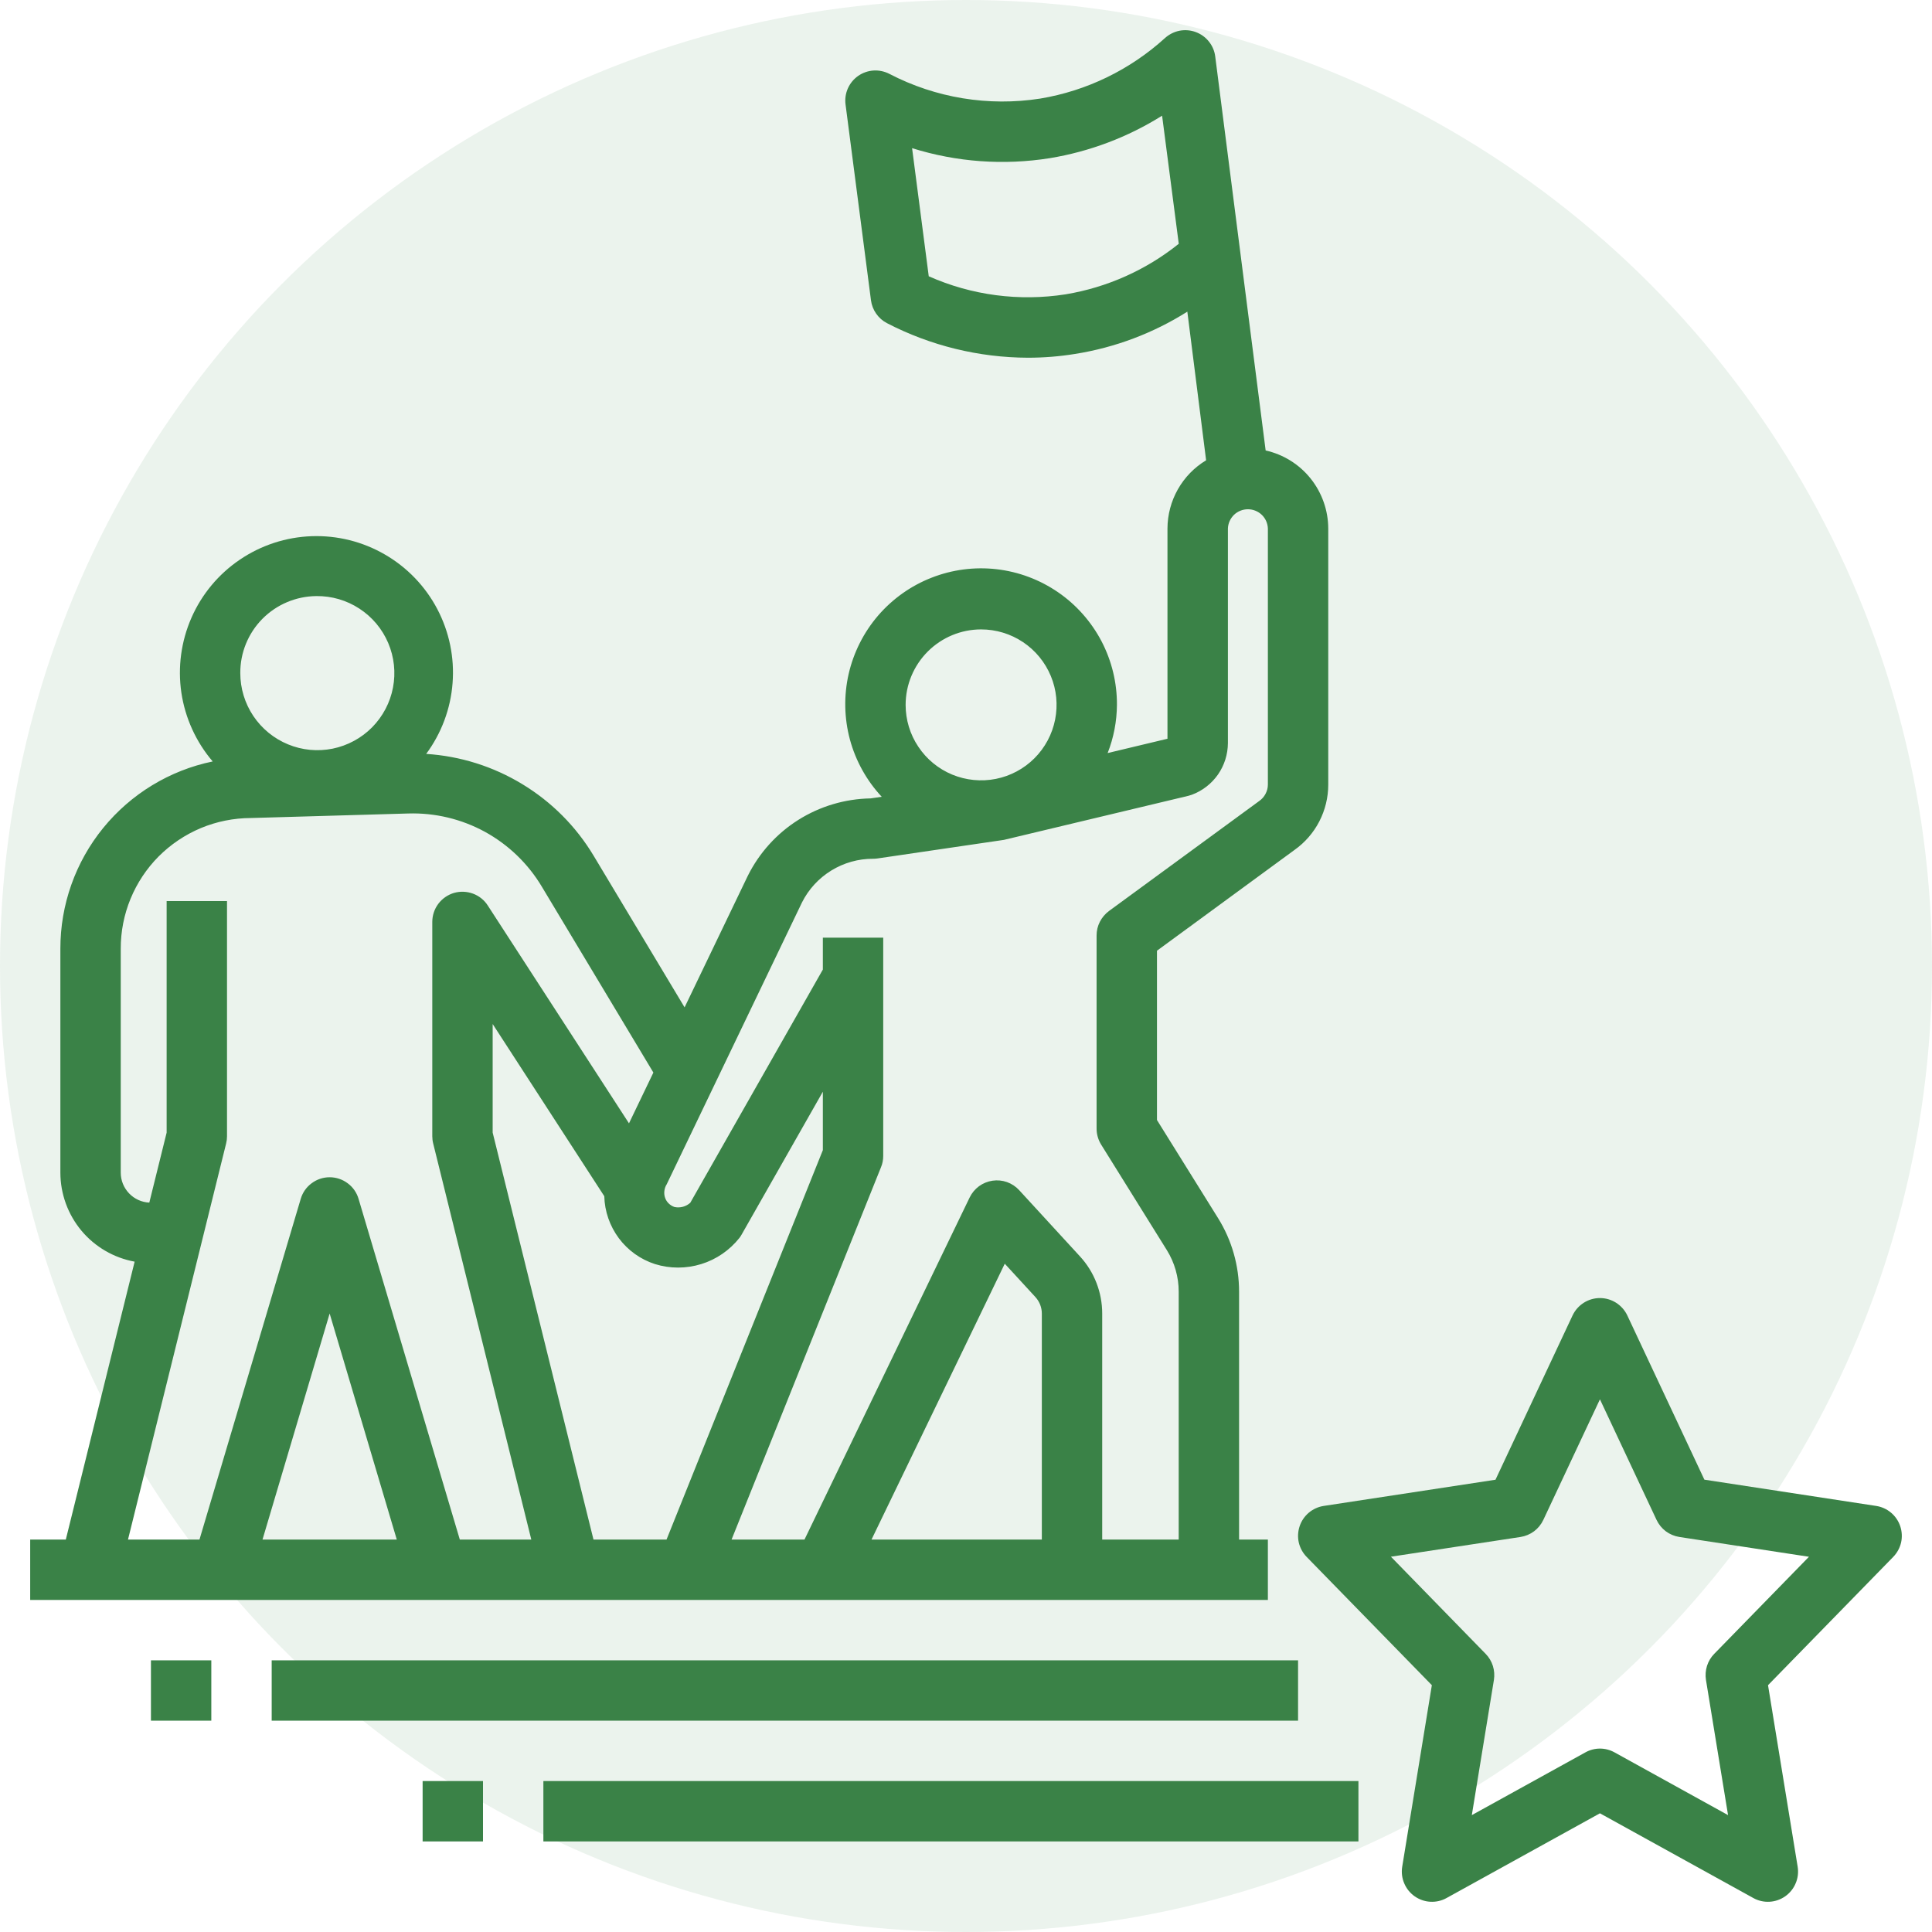 <svg width="32" height="32" viewBox="0 0 32 32" fill="none" xmlns="http://www.w3.org/2000/svg">
<circle opacity="0.1" cx="16" cy="16" r="16" fill="#3A8247"/>
<g clip-path="url(#clip0_4981_79989)">
<path d="M31.076 24.943L28.23 24.508L26.953 21.787C26.912 21.701 26.848 21.629 26.768 21.578C26.688 21.527 26.595 21.5 26.5 21.5C26.405 21.5 26.312 21.527 26.232 21.578C26.152 21.629 26.088 21.701 26.047 21.787L24.77 24.509L21.924 24.943C21.834 24.957 21.748 24.996 21.678 25.055C21.608 25.114 21.555 25.192 21.526 25.279C21.497 25.366 21.492 25.46 21.512 25.549C21.533 25.639 21.578 25.721 21.642 25.787L23.716 27.912L23.225 30.919C23.21 31.012 23.221 31.107 23.258 31.193C23.294 31.28 23.354 31.354 23.43 31.408C23.507 31.462 23.597 31.494 23.691 31.499C23.785 31.504 23.878 31.483 23.96 31.437L26.5 30.034L29.04 31.437C29.122 31.483 29.215 31.504 29.309 31.499C29.403 31.494 29.493 31.462 29.57 31.408C29.646 31.354 29.706 31.28 29.742 31.193C29.779 31.107 29.79 31.012 29.775 30.919L29.284 27.912L31.358 25.787C31.422 25.721 31.467 25.639 31.488 25.549C31.508 25.46 31.503 25.366 31.474 25.279C31.445 25.192 31.392 25.114 31.322 25.055C31.252 24.996 31.166 24.957 31.076 24.943ZM28.392 27.394C28.337 27.45 28.297 27.518 28.273 27.593C28.25 27.668 28.244 27.747 28.256 27.824L28.622 30.064L26.742 29.025C26.668 28.984 26.585 28.962 26.5 28.962C26.416 28.962 26.332 28.984 26.259 29.025L24.378 30.064L24.744 27.824C24.756 27.747 24.75 27.668 24.727 27.593C24.703 27.518 24.663 27.45 24.608 27.394L23.038 25.784L25.185 25.457C25.266 25.444 25.343 25.412 25.409 25.363C25.474 25.314 25.527 25.249 25.562 25.175L26.5 23.177L27.438 25.175C27.473 25.249 27.526 25.314 27.591 25.363C27.657 25.412 27.734 25.444 27.815 25.457L29.962 25.785L28.392 27.394ZM20.963 7.46L20.128 0.935C20.117 0.845 20.08 0.759 20.023 0.688C19.966 0.616 19.89 0.562 19.805 0.531C19.719 0.499 19.626 0.492 19.536 0.509C19.447 0.527 19.364 0.569 19.296 0.63C18.717 1.156 17.999 1.505 17.228 1.633C16.373 1.766 15.499 1.623 14.732 1.224C14.65 1.182 14.559 1.162 14.468 1.168C14.377 1.174 14.289 1.205 14.214 1.257C14.139 1.31 14.08 1.381 14.043 1.465C14.006 1.549 13.993 1.641 14.005 1.731L14.426 4.973C14.436 5.053 14.466 5.129 14.512 5.195C14.558 5.261 14.619 5.315 14.69 5.352C15.412 5.726 16.212 5.922 17.025 5.925C17.287 5.925 17.549 5.904 17.808 5.862C18.468 5.757 19.101 5.519 19.666 5.162L19.977 7.624C19.782 7.741 19.621 7.907 19.509 8.105C19.397 8.303 19.338 8.526 19.337 8.753V12.236L18.346 12.473C18.446 12.219 18.498 11.948 18.5 11.675C18.502 11.308 18.414 10.946 18.244 10.62C18.073 10.295 17.826 10.016 17.524 9.809C17.221 9.601 16.872 9.47 16.507 9.428C16.142 9.386 15.773 9.434 15.431 9.568C15.089 9.701 14.785 9.917 14.545 10.195C14.306 10.473 14.138 10.806 14.056 11.164C13.975 11.521 13.982 11.894 14.077 12.248C14.173 12.603 14.354 12.929 14.604 13.197L14.421 13.224C13.997 13.231 13.582 13.354 13.223 13.58C12.864 13.806 12.575 14.127 12.386 14.506L11.339 16.685L9.832 14.173C9.541 13.688 9.136 13.282 8.653 12.989C8.17 12.695 7.623 12.523 7.059 12.487C7.312 12.145 7.464 11.738 7.496 11.314C7.529 10.89 7.441 10.465 7.243 10.088C7.045 9.711 6.744 9.398 6.376 9.185C6.008 8.971 5.587 8.866 5.162 8.881C4.736 8.896 4.324 9.031 3.972 9.27C3.619 9.509 3.342 9.842 3.171 10.232C3 10.622 2.942 11.052 3.004 11.473C3.067 11.894 3.247 12.289 3.523 12.612C2.81 12.759 2.169 13.149 1.709 13.714C1.249 14.279 0.999 14.986 1 15.715V19.425C1.001 19.775 1.124 20.114 1.349 20.384C1.573 20.652 1.885 20.834 2.23 20.897L1.09 25.5H0.5V26.5H21V25.5H20.523V21.394C20.523 20.964 20.403 20.542 20.175 20.176L19.163 18.551V15.747L21.442 14.077C21.614 13.955 21.755 13.793 21.852 13.605C21.949 13.417 22 13.208 22 12.997V8.754C21.999 8.453 21.896 8.161 21.708 7.926C21.52 7.691 21.257 7.527 20.963 7.461V7.46ZM17.65 4.875C16.881 4.995 16.094 4.892 15.383 4.576L15.107 2.454C15.844 2.685 16.624 2.741 17.387 2.62C18.048 2.511 18.681 2.272 19.248 1.916L19.524 4.038C18.982 4.473 18.336 4.761 17.65 4.875ZM16.25 10.425C16.497 10.425 16.739 10.498 16.945 10.636C17.15 10.773 17.31 10.968 17.405 11.197C17.5 11.425 17.524 11.676 17.476 11.919C17.428 12.161 17.309 12.384 17.134 12.559C16.959 12.734 16.736 12.853 16.494 12.901C16.251 12.949 16 12.924 15.772 12.83C15.543 12.735 15.348 12.575 15.211 12.369C15.073 12.164 15 11.922 15 11.675C15 11.344 15.132 11.026 15.367 10.791C15.601 10.557 15.919 10.425 16.25 10.425ZM5.24 9.873C5.493 9.87 5.741 9.942 5.953 10.081C6.165 10.219 6.331 10.417 6.43 10.65C6.529 10.883 6.557 11.14 6.509 11.389C6.462 11.637 6.341 11.866 6.164 12.046C5.986 12.226 5.758 12.349 5.51 12.4C5.262 12.45 5.005 12.426 4.771 12.329C4.537 12.233 4.337 12.069 4.196 11.859C4.055 11.649 3.98 11.401 3.98 11.148C3.978 10.812 4.11 10.489 4.346 10.25C4.583 10.011 4.904 9.876 5.24 9.873ZM4.348 25.5L5.46 21.756L6.572 25.5H4.348ZM7.616 25.5L5.939 19.857C5.909 19.754 5.846 19.663 5.759 19.599C5.673 19.534 5.568 19.499 5.46 19.499C5.352 19.499 5.247 19.534 5.161 19.599C5.074 19.663 5.011 19.754 4.981 19.857L3.304 25.5H2.12L3.745 18.941C3.755 18.902 3.76 18.862 3.76 18.821V14.925H2.76V18.76L2.473 19.919C2.345 19.913 2.226 19.858 2.138 19.766C2.05 19.674 2 19.552 2 19.424V15.714C1.999 15.431 2.054 15.15 2.162 14.887C2.27 14.625 2.428 14.386 2.628 14.185C2.829 13.984 3.066 13.825 3.328 13.715C3.59 13.606 3.871 13.55 4.154 13.549L6.76 13.474C7.203 13.46 7.643 13.565 8.033 13.778C8.422 13.992 8.748 14.306 8.975 14.687L10.822 17.765L10.418 18.606L8.079 14.998C8.021 14.907 7.934 14.838 7.833 14.801C7.732 14.764 7.622 14.76 7.518 14.79C7.415 14.821 7.324 14.884 7.259 14.971C7.195 15.057 7.16 15.162 7.16 15.27V18.82C7.16 18.86 7.165 18.901 7.175 18.94L8.8 25.5H7.616ZM9.83 25.5L8.16 18.759V16.961L10.009 19.813C10.015 20.064 10.1 20.307 10.25 20.509C10.4 20.71 10.609 20.86 10.848 20.937C11.098 21.015 11.365 21.014 11.615 20.937C11.865 20.86 12.085 20.708 12.248 20.503C12.26 20.487 12.272 20.469 12.282 20.451L13.629 18.082V19.05L11.04 25.5H9.83ZM17.256 25.5H14.435L16.642 20.931L17.151 21.485C17.218 21.559 17.256 21.656 17.256 21.757L17.256 25.5ZM21 12.996C21 13.05 20.986 13.102 20.961 13.149C20.936 13.197 20.9 13.237 20.857 13.267L18.367 15.09C18.304 15.137 18.253 15.198 18.217 15.268C18.181 15.338 18.163 15.415 18.163 15.494V18.695C18.163 18.788 18.19 18.88 18.239 18.959L19.326 20.705C19.455 20.912 19.523 21.151 19.523 21.394V25.5H18.256V21.757C18.256 21.406 18.125 21.067 17.887 20.809L16.88 19.712C16.825 19.652 16.756 19.607 16.679 19.579C16.602 19.552 16.52 19.544 16.439 19.556C16.358 19.568 16.282 19.599 16.216 19.647C16.15 19.696 16.097 19.759 16.061 19.833L13.325 25.5H12.117L14.592 19.333C14.617 19.274 14.629 19.21 14.629 19.146V15.531H13.629V16.059L11.433 19.922C11.398 19.953 11.356 19.976 11.311 19.988C11.266 20 11.218 20.002 11.172 19.992C11.137 19.98 11.105 19.961 11.079 19.936C11.052 19.911 11.031 19.88 11.018 19.845C11.004 19.808 10.999 19.767 11.004 19.727C11.008 19.688 11.021 19.649 11.043 19.615L13.283 14.948C13.392 14.73 13.56 14.547 13.768 14.419C13.976 14.291 14.216 14.223 14.46 14.224C14.484 14.224 14.508 14.222 14.532 14.219L16.628 13.911L19.684 13.181C19.704 13.176 19.723 13.17 19.742 13.163C19.916 13.098 20.067 12.981 20.174 12.828C20.28 12.675 20.337 12.494 20.338 12.307V8.753C20.341 8.668 20.378 8.587 20.439 8.527C20.501 8.468 20.584 8.435 20.669 8.435C20.755 8.435 20.837 8.468 20.899 8.527C20.961 8.587 20.997 8.668 21 8.753L21 12.996ZM4.5 27.5H21.5V28.5H4.5V27.5ZM9 29.5H22.5V30.5H9V29.5ZM7 29.5H8V30.5H7V29.5ZM2.5 27.5H3.5V28.5H2.5V27.5Z" fill="#3A8247"/>
</g>
<defs>
<clipPath id="clip0_4981_79989">
<rect width="32" height="32" fill="white"/>
</clipPath>
</defs>
</svg>
